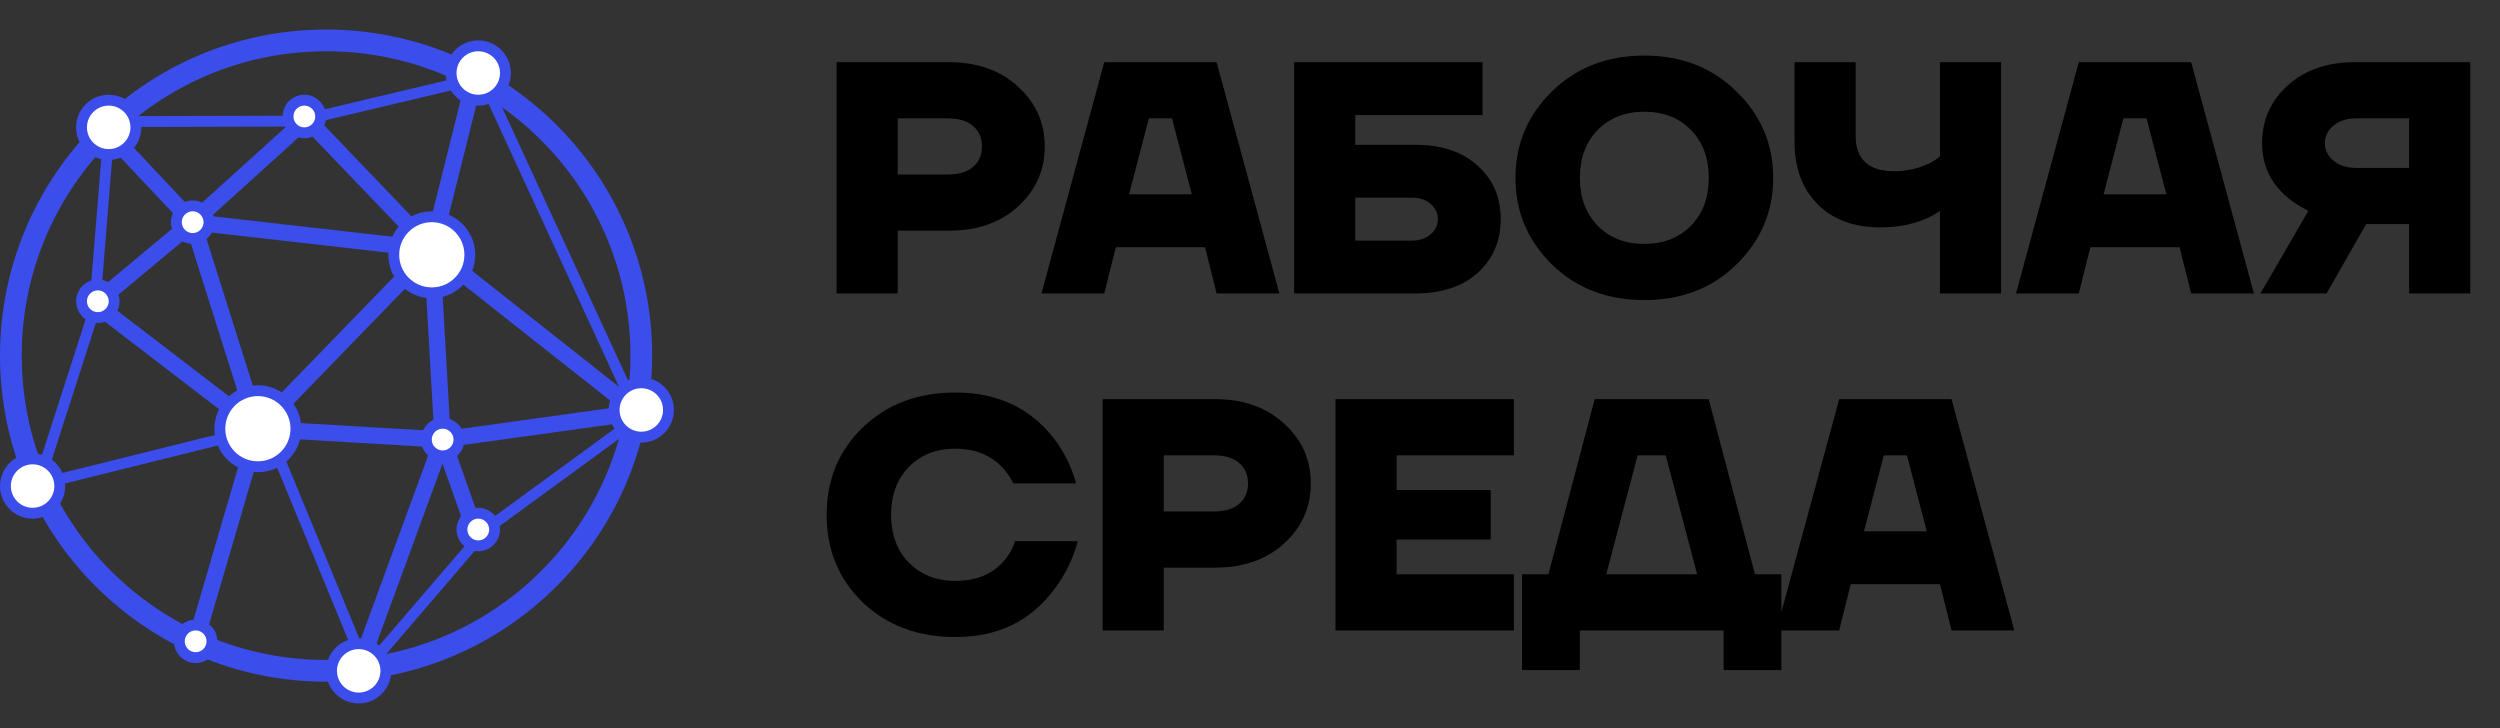 <svg width="230" height="67" viewBox="0 0 230 67" fill="none" xmlns="http://www.w3.org/2000/svg">
<rect x="0" y="0" width="230" height="67" fill="#333333" stroke="none"/>
<path d="M76.964 27V5.72H87.3C89.915 5.72 92.032 6.47 93.654 7.97C95.296 9.449 96.116 11.283 96.116 13.472C96.116 15.661 95.296 17.505 93.654 19.005C92.032 20.484 89.915 21.224 87.3 21.224H82.588V27H76.964ZM82.588 16.056H87.148C88.202 16.056 88.993 15.823 89.519 15.357C90.067 14.891 90.34 14.262 90.34 13.472C90.34 12.682 90.067 12.053 89.519 11.587C88.993 11.121 88.202 10.888 87.148 10.888H82.588V16.056ZM95.815 27L101.591 5.72H111.927L117.703 27H111.927L110.863 22.744H102.655L101.591 27H95.815ZM103.871 17.88H109.647L107.823 10.888H105.695L103.871 17.88ZM119.062 27V5.72H136.39V10.584H124.686V13.32H130.158C132.611 13.32 134.536 13.958 135.934 15.235C137.353 16.492 138.062 18.133 138.062 20.16C138.062 22.187 137.353 23.838 135.934 25.115C134.536 26.372 132.611 27 130.158 27H119.062ZM124.686 22.136H129.854C130.604 22.136 131.192 21.944 131.618 21.558C132.063 21.173 132.286 20.707 132.286 20.16C132.286 19.613 132.063 19.147 131.618 18.762C131.192 18.377 130.604 18.184 129.854 18.184H124.686V22.136ZM142.766 24.325C140.537 22.116 139.422 19.461 139.422 16.36C139.422 13.259 140.537 10.614 142.766 8.426C145.016 6.217 147.853 5.112 151.278 5.112C154.703 5.112 157.53 6.217 159.76 8.426C162.009 10.614 163.134 13.259 163.134 16.36C163.134 19.461 162.009 22.116 159.76 24.325C157.53 26.514 154.703 27.608 151.278 27.608C147.853 27.608 145.016 26.514 142.766 24.325ZM146.992 11.952C145.897 13.067 145.35 14.536 145.35 16.36C145.35 18.184 145.897 19.653 146.992 20.768C148.086 21.883 149.515 22.44 151.278 22.44C153.041 22.44 154.47 21.883 155.564 20.768C156.659 19.653 157.206 18.184 157.206 16.36C157.206 14.536 156.659 13.067 155.564 11.952C154.47 10.837 153.041 10.28 151.278 10.28C149.515 10.28 148.086 10.837 146.992 11.952ZM165.098 13.016V5.72H170.722V12.56C170.722 13.573 171.016 14.364 171.604 14.931C172.212 15.478 173.083 15.752 174.218 15.752C175.353 15.752 176.407 15.529 177.38 15.083C177.866 14.84 178.231 14.607 178.474 14.384V5.72H184.098V27H178.474V19.4C178.008 19.724 177.552 19.978 177.106 20.16C175.89 20.667 174.522 20.92 173.002 20.92C170.57 20.92 168.645 20.211 167.226 18.792C165.807 17.373 165.098 15.448 165.098 13.016ZM185.473 27L191.249 5.72H201.585L207.361 27H201.585L200.521 22.744H192.313L191.249 27H185.473ZM193.529 17.88H199.305L197.481 10.888H195.353L193.529 17.88ZM208.113 13.168C208.113 11.06 208.893 9.297 210.454 7.878C212.035 6.439 214.092 5.72 216.625 5.72H227.265V27H221.641V20.616H217.689L214.041 27H207.961L212.369 19.4C209.532 17.981 208.113 15.904 208.113 13.168ZM214.679 11.557C214.152 12.003 213.889 12.54 213.889 13.168C213.889 13.796 214.152 14.333 214.679 14.779C215.206 15.225 215.905 15.448 216.777 15.448H221.641V10.888H216.777C215.905 10.888 215.206 11.111 214.679 11.557ZM79.366 55.416C77.157 53.268 76.052 50.582 76.052 47.36C76.052 44.138 77.157 41.462 79.366 39.334C81.595 37.186 84.443 36.112 87.908 36.112C91.739 36.112 94.748 37.51 96.937 40.307C97.91 41.584 98.599 42.972 99.004 44.472H93.228C92.924 43.844 92.549 43.317 92.103 42.891C91.029 41.817 89.631 41.28 87.908 41.28C86.145 41.28 84.716 41.837 83.622 42.952C82.528 44.067 81.98 45.536 81.98 47.36C81.98 49.184 82.528 50.653 83.622 51.768C84.716 52.883 86.145 53.44 87.908 53.44C89.813 53.44 91.293 52.832 92.347 51.616C92.833 51.069 93.178 50.461 93.38 49.792H99.156C98.71 51.434 97.991 52.903 96.998 54.2C94.829 57.139 91.799 58.608 87.908 58.608C84.443 58.608 81.595 57.544 79.366 55.416ZM101.442 58V36.72H111.778C114.393 36.72 116.51 37.47 118.132 38.97C119.773 40.449 120.594 42.283 120.594 44.472C120.594 46.661 119.773 48.505 118.132 50.005C116.51 51.484 114.393 52.224 111.778 52.224H107.066V58H101.442ZM107.066 47.056H111.626C112.68 47.056 113.47 46.823 113.997 46.357C114.545 45.891 114.818 45.262 114.818 44.472C114.818 43.682 114.545 43.053 113.997 42.587C113.47 42.121 112.68 41.888 111.626 41.888H107.066V47.056ZM122.862 58V36.72H139.278V41.888H128.486V45.08H137.15V49.64H128.486V52.832H139.278V58H122.862ZM140.024 61.648V52.832H142.456L146.712 36.72H157.2L161.456 52.832H163.888V61.648H158.568V58H145.344V61.648H140.024ZM147.776 52.832H156.136L153.248 41.888H150.664L147.776 52.832ZM163.43 58L169.206 36.72H179.542L185.318 58H179.542L178.478 53.744H170.27L169.206 58H163.43ZM171.486 48.88H177.262L175.438 41.888H173.31L171.486 48.88Z" fill="black"/>
<circle cx="30" cy="32.717" r="29" stroke="#3B4DEB" stroke-width="2"/>
<path d="M44.796 48.636L44.749 48.67L44.711 48.714L33.681 61.565L24.688 39.753L24.524 39.354L24.105 39.458L3.508 44.578L8.674 28.536L8.692 28.481L8.696 28.423L10.096 11.188L27.387 11.143L27.445 11.143L27.501 11.13L44.374 7.123L58.799 38.406L44.796 48.636Z" stroke="#3B4DEB"/>
<path d="M17.726 59.943L23.726 39.443M23.726 39.443L40.726 40.443M23.726 39.443L39.726 22.943M23.726 39.443L17.726 20.443M23.726 39.443L8.726 27.943L17.726 20.443M40.726 40.443L43.726 48.943M40.726 40.443L39.726 22.943M40.726 40.443L58.726 37.943L39.726 22.943M40.726 40.443L33 61.5M39.726 22.943L43.726 6.943M39.726 22.943L28.226 10.943L17.726 20.443M39.726 22.943L17.726 20.443M17.726 20.443L9.726 11.943" stroke="#3B4DEB" stroke-width="1.5"/>
<circle cx="10" cy="11.717" r="2.5" fill="white" stroke="#3B4DEB"/>
<circle cx="44" cy="6.717" r="2.5" fill="white" stroke="#3B4DEB"/>
<circle cx="59" cy="37.717" r="2.5" fill="white" stroke="#3B4DEB"/>
<circle cx="33" cy="61.717" r="2.5" fill="white" stroke="#3B4DEB"/>
<circle cx="3" cy="44.717" r="2.5" fill="white" stroke="#3B4DEB"/>
<circle cx="9" cy="27.717" r="1.5" fill="white" stroke="#3B4DEB"/>
<circle cx="18" cy="59" r="1.5" fill="white" stroke="#3B4DEB"/>
<circle cx="39.726" cy="23.441" r="3.5" fill="white" stroke="#3B4DEB"/>
<circle cx="17.726" cy="20.441" r="1.5" fill="white" stroke="#3B4DEB"/>
<circle cx="40.726" cy="40.441" r="1.5" fill="white" stroke="#3B4DEB"/>
<circle cx="23.726" cy="39.441" r="3.5" fill="white" stroke="#3B4DEB"/>
<circle cx="28" cy="10.717" r="1.5" fill="white" stroke="#3B4DEB"/>
<circle cx="44" cy="48.717" r="1.5" fill="white" stroke="#3B4DEB"/>
</svg>

